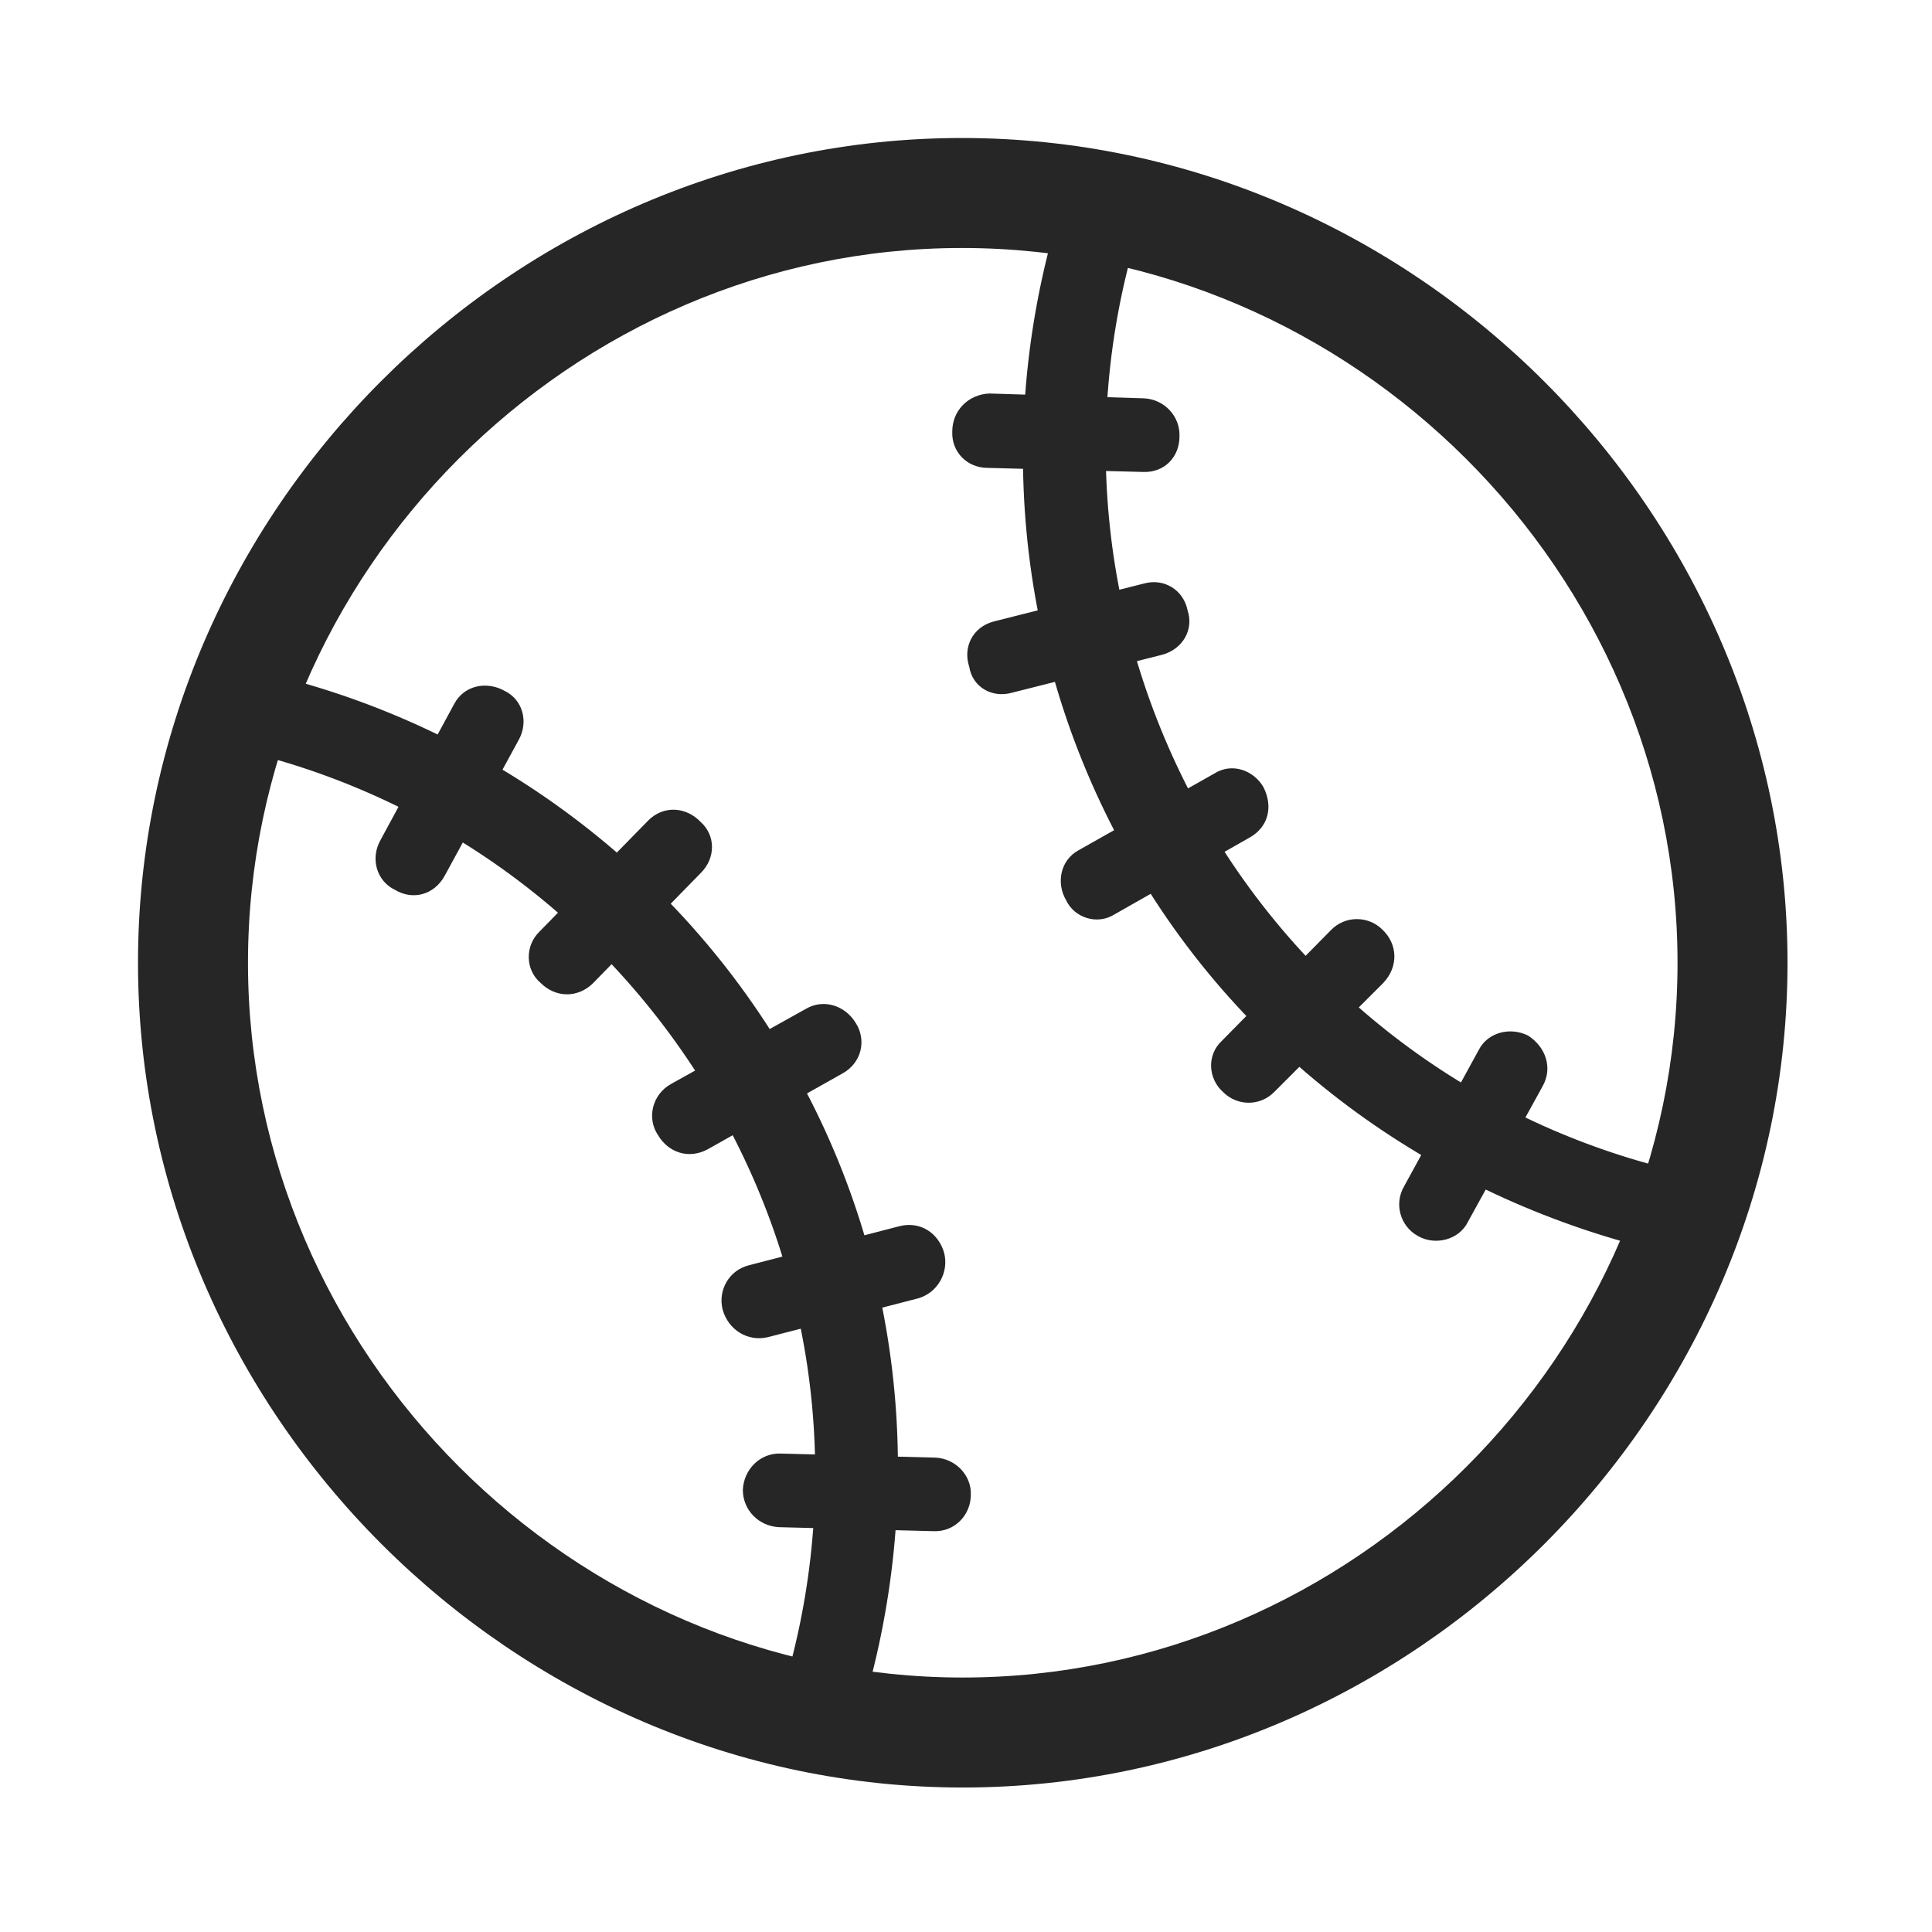 <svg width="28" height="28" viewBox="0 0 28 28" fill="none" xmlns="http://www.w3.org/2000/svg">
<path d="M11.27 24.746L12.418 25.027C13.426 21.91 13.191 18.395 11.434 15.371C9.688 12.359 6.781 10.379 3.594 9.699L3.266 10.824C6.137 11.434 8.762 13.227 10.367 15.992C11.973 18.77 12.195 21.934 11.27 24.746ZM6.441 12.699L7.52 10.719C7.66 10.461 7.578 10.145 7.32 10.016C7.051 9.863 6.723 9.934 6.582 10.203L5.516 12.172C5.363 12.441 5.457 12.77 5.727 12.898C5.984 13.051 6.289 12.969 6.441 12.699ZM8.586 14.258L10.156 12.652C10.379 12.43 10.367 12.102 10.156 11.914C9.945 11.691 9.617 11.668 9.395 11.891L7.824 13.496C7.602 13.707 7.613 14.059 7.836 14.246C8.047 14.457 8.363 14.469 8.586 14.258ZM10.25 16.66L12.207 15.559C12.488 15.406 12.559 15.078 12.406 14.832C12.254 14.574 11.938 14.469 11.68 14.621L9.723 15.711C9.453 15.863 9.371 16.203 9.535 16.449C9.688 16.707 9.98 16.801 10.25 16.66ZM11.129 19.379L13.309 18.816C13.59 18.734 13.754 18.441 13.684 18.16C13.602 17.867 13.332 17.691 13.027 17.773L10.859 18.336C10.566 18.406 10.402 18.699 10.473 18.98C10.555 19.273 10.836 19.449 11.129 19.379ZM11.293 22.133L13.531 22.191C13.836 22.203 14.07 21.957 14.07 21.664C14.082 21.383 13.848 21.137 13.555 21.125L11.316 21.066C11.012 21.055 10.777 21.301 10.766 21.594C10.766 21.887 11 22.121 11.293 22.133ZM24.277 18.184L24.594 17.035C21.699 16.438 19.074 14.656 17.469 11.891C15.875 9.102 15.641 5.926 16.566 3.125L15.418 2.867C14.41 5.973 14.656 9.465 16.402 12.5C18.148 15.535 21.066 17.48 24.277 18.184ZM16.566 6.84C16.871 6.852 17.094 6.629 17.094 6.324C17.105 6.031 16.871 5.785 16.578 5.773L14.34 5.703C14.035 5.715 13.801 5.949 13.801 6.254C13.789 6.547 14.012 6.781 14.316 6.781L16.566 6.84ZM16.848 9.488C17.141 9.406 17.305 9.125 17.211 8.844C17.152 8.551 16.871 8.375 16.578 8.457L14.398 9.008C14.094 9.09 13.953 9.383 14.047 9.664C14.094 9.957 14.375 10.121 14.668 10.039L16.848 9.488ZM18.113 12.137C18.383 11.984 18.453 11.691 18.312 11.41C18.172 11.164 17.855 11.047 17.598 11.211L15.629 12.324C15.371 12.465 15.301 12.793 15.453 13.051C15.57 13.297 15.898 13.414 16.156 13.25L18.113 12.137ZM20.047 14.246C20.27 14.012 20.258 13.684 20.035 13.473C19.836 13.273 19.496 13.262 19.285 13.484L17.703 15.09C17.492 15.289 17.504 15.629 17.727 15.828C17.926 16.027 18.254 16.039 18.465 15.828L20.047 14.246ZM22.355 15.746C22.508 15.477 22.402 15.172 22.145 15.008C21.887 14.879 21.559 14.961 21.43 15.219L20.352 17.188C20.199 17.445 20.293 17.773 20.551 17.914C20.797 18.055 21.148 17.973 21.277 17.703L22.355 15.746ZM13.953 25.906C20.492 25.906 25.906 20.48 25.906 13.953C25.906 7.414 20.48 2 13.941 2C7.414 2 2 7.414 2 13.953C2 20.48 7.426 25.906 13.953 25.906ZM13.953 24.312C8.293 24.312 3.594 19.613 3.594 13.953C3.594 8.293 8.281 3.594 13.941 3.594C19.602 3.594 24.312 8.293 24.312 13.953C24.312 19.613 19.613 24.312 13.953 24.312Z" fill="black" fill-opacity="0.85"/>
</svg>

